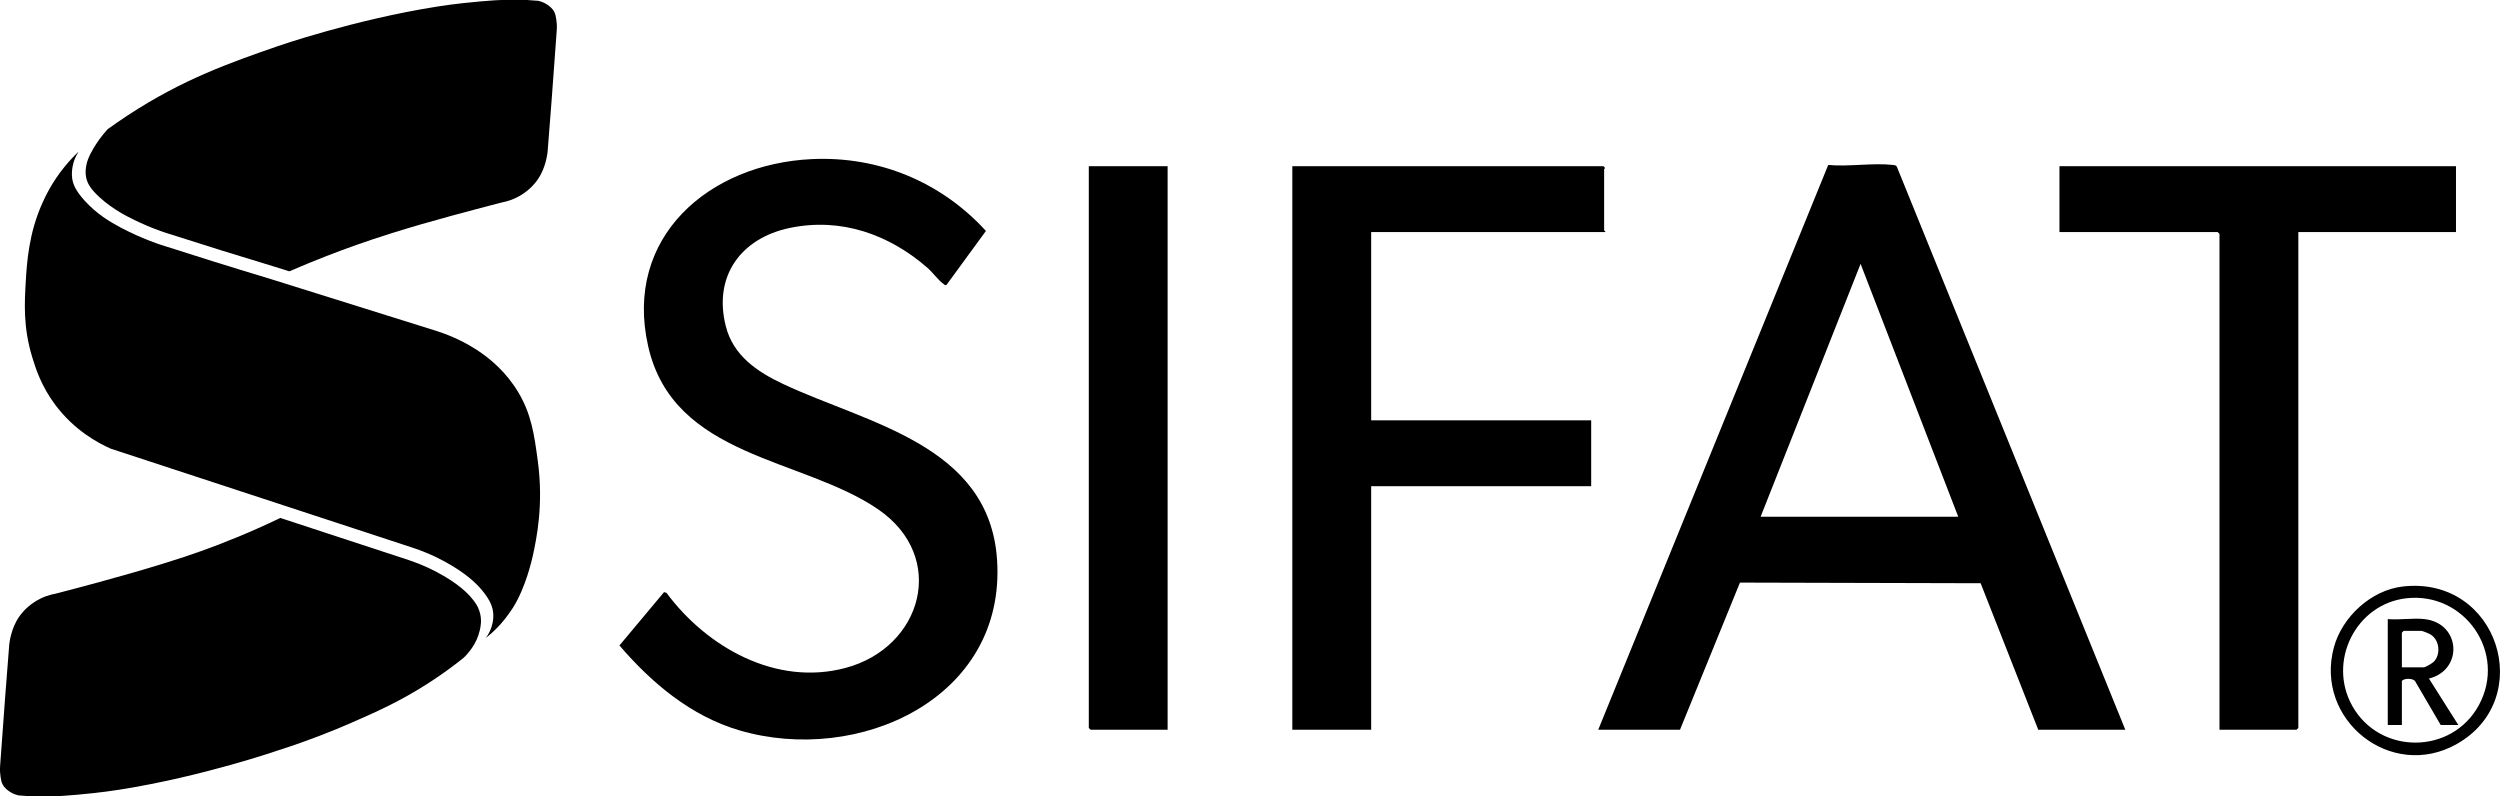 <?xml version="1.0" encoding="UTF-8"?>
<svg id="Layer_1" xmlns="http://www.w3.org/2000/svg" version="1.1" viewBox="0 0 821.89 261.77">
  <!-- Generator: Adobe Illustrator 29.7.1, SVG Export Plug-In . SVG Version: 2.1.1 Build 8)  -->
  <g>
    <path d="M622.35,54.23c-6.57-.76-14.58.64-21.31,0l-75.61,185.67h26.88l19.71-48.37,79.13.21,18.94,48.17h28.62l-75.08-185.03c-.28-.6-.73-.58-1.29-.64ZM578.81,169.89l32.87-83.15,32.11,83.15h-64.98Z"/>
    <path d="M257.5,126.26c-8.52-4.01-16.44-9.31-18.89-19.02-4.17-16.49,5-28.97,21.07-32.31,16.85-3.5,32.62,2.12,45.28,13.16,1.64,1.43,3.58,4.12,5.21,5.24.33.22.41.53.97.38l12.99-17.79c-14.77-16.17-35.29-24.65-57.29-23.61-33.67,1.59-61.89,25.56-53.75,61.52,8.31,36.73,50.67,36.53,75.59,53.6,22.92,15.7,14.62,45.45-10.79,52.18-22.79,6.04-45.49-6.8-58.77-24.7l-.8-.25-14.67,17.54c10.62,12.37,23.49,23.21,39.41,27.9,39.06,11.51,87.8-10.45,84.73-56.1-2.55-37.81-42.63-44.73-70.29-57.74Z"/>
    <path d="M450.78,76.3h76.98c.1-.28-.39-.46-.39-.58v-20.11c0-.1.31-.23.3-.39l-.5-.58h-102.31v185.26h25.92v-80.06h72.33v-21.66h-72.33v-61.88Z"/>
    <polygon points="807.42 54.64 677.06 54.64 677.06 76.3 729.09 76.3 729.67 76.88 729.67 239.9 755.01 239.9 755.59 239.32 755.59 76.3 807.42 76.3 807.42 54.64"/>
    <polygon points="357.95 239.32 358.53 239.9 383.86 239.9 383.86 54.64 357.95 54.64 357.95 239.32"/>
    <path d="M789.93,192.82c-10.38,1.17-19.91,9.96-22.63,19.92-6.53,23.92,18.77,44.07,40.38,31.86,26.26-14.84,13.65-55.33-17.75-51.79ZM773.31,232.04c-8.17-14.6,1.17-33.45,17.77-35.35,19.18-2.19,33.17,17.94,23.88,35.1-8.85,16.35-32.57,16.49-41.66.25Z"/>
    <path d="M797.17,203.54c-3.77-.45-8.32.33-12.18,0v34.81h4.64v-14.5c.83-.93,3.44-.88,4.28-.02l8.49,14.53h5.8l-9.67-15.28c11.35-2.83,10.47-18.13-1.36-19.53ZM789.63,219.4v-11.41l.58-.58h5.8c.5,0,2.74.94,3.3,1.34,2.68,1.89,3.11,6.25.93,8.69-.53.59-2.86,1.96-3.46,1.96h-7.16Z"/>
  </g>
  <g>
    <path d="M170.36,128.92c-7.76-12.97-20.87-18.21-26.97-20.15-18.05-5.65-36.11-11.31-54.16-16.96-13.87-4.18-26.05-8.02-36.3-11.31-.81-.26-6.35-2.07-13.09-5.6-3.82-2.01-8.08-4.6-11.99-8.9-3.08-3.38-3.87-5.55-4.12-7.37-.37-2.78.48-5.33.63-5.76.45-1.31,1.03-2.32,1.49-3.02-1.28,1.2-2.93,2.88-4.67,5.03-4.19,5.15-6.32,9.82-7.28,11.95-4.4,9.79-5.04,19.28-5.41,25.4-.43,7.25-.92,15.31,2.12,25.24,1.12,3.66,2.95,9.48,7.6,15.68,6.28,8.37,14.01,12.49,18.19,14.35,33.13,10.87,66.27,21.74,99.4,32.61,5.64,1.88,9.97,4.16,12.93,5.96,5.84,3.54,8.72,6.59,10.5,8.94,1.87,2.46,2.7,4.37,2.9,6.43.24,2.38-.42,4.4-.71,5.17-.52,1.4-1.2,2.45-1.72,3.14,1.4-1.1,3.11-2.6,4.86-4.55,0,0,2.22-2.46,4.08-5.41,4.2-6.65,6.25-15.85,6.51-17.01,1.32-6.05,3.58-16.94,1.65-31.28-1.14-8.43-2.06-15.27-6.43-22.58Z"/>
    <path d="M182.87,6.35c-.17-1.07-.27-1.7-.67-2.47-.68-1.28-1.7-1.96-2.35-2.39-.57-.38-1.53-.91-2.86-1.22-.89-.08-2.17-.19-3.72-.27-4.26-.23-8.51-.15-15.4.47-2.49.22-8.12.74-14.15,1.69-27.38,4.32-52.39,13.01-52.39,13.01-15.74,5.47-31.13,10.83-49.24,22.69-2.41,1.58-4.64,3.13-6.69,4.6-2.2,2.41-3.69,4.65-4.68,6.32-1.75,2.95-2.15,4.56-2.32,5.47-.18.95-.44,2.41-.07,4.14.46,2.15,1.66,3.64,2.68,4.75,4.33,4.69,10.17,7.65,10.82,7.99,6.23,3.27,11.43,5.01,12.41,5.32,12.49,4.01,24.34,7.7,36.23,11.29l4.65,1.46c8.78-3.81,16.29-6.64,22.02-8.67,14.81-5.22,28.63-8.9,40.84-12.15,2.91-.78,5.31-1.4,6.9-1.8,1.7-.31,4.37-1.04,7.13-2.9,2.67-1.8,4.17-3.83,4.63-4.47,1.66-2.34,2.3-4.48,2.67-5.72.57-1.96.76-3.66.82-4.89.41-5.22.82-10.43,1.22-15.65.58-7.69,1.15-15.37,1.69-23.06.1-1.47-.02-2.68-.16-3.53Z"/>
    <path d="M155.83,197.58c-1.34-1.77-3.77-4.51-9.32-7.87-3.75-2.27-7.82-4.14-12.07-5.56l-42.28-13.87c-10.31,4.94-19.26,8.47-26.23,10.96-13.97,5-33.65,10.24-40.84,12.15-2.91.78-5.31,1.4-6.9,1.8-1.7.31-4.37,1.04-7.13,2.9-2.67,1.8-4.17,3.83-4.63,4.47-1.66,2.34-2.3,4.48-2.67,5.72-.57,1.96-.76,3.66-.82,4.89-.41,5.22-.82,10.43-1.22,15.65-.58,7.69-1.15,15.37-1.69,23.06-.1,1.47.02,2.68.16,3.53.17,1.07.27,1.7.67,2.47.68,1.28,1.7,1.96,2.35,2.39.57.38,1.53.91,2.86,1.22.89.08,2.17.19,3.72.27,4.26.23,8.51.15,15.4-.47,2.49-.22,8.12-.74,14.15-1.69,27.38-4.32,52.39-13.01,52.39-13.01,9.77-3.13,17.8-6.36,23.73-8.95,8-3.5,15.99-6.99,25.56-13.17,4.29-2.77,8.05-5.54,11.28-8.12,1.55-1.46,4.39-4.56,5.42-9.09.27-1.2.68-3.1.15-5.42-.39-1.69-1.11-3.03-2.05-4.27Z"/>
    <path d="M153.94,215.05c-.49.35-1.02.78-1.6,1.3.55-.44,1.08-.87,1.6-1.3Z"/>
  </g>
</svg>